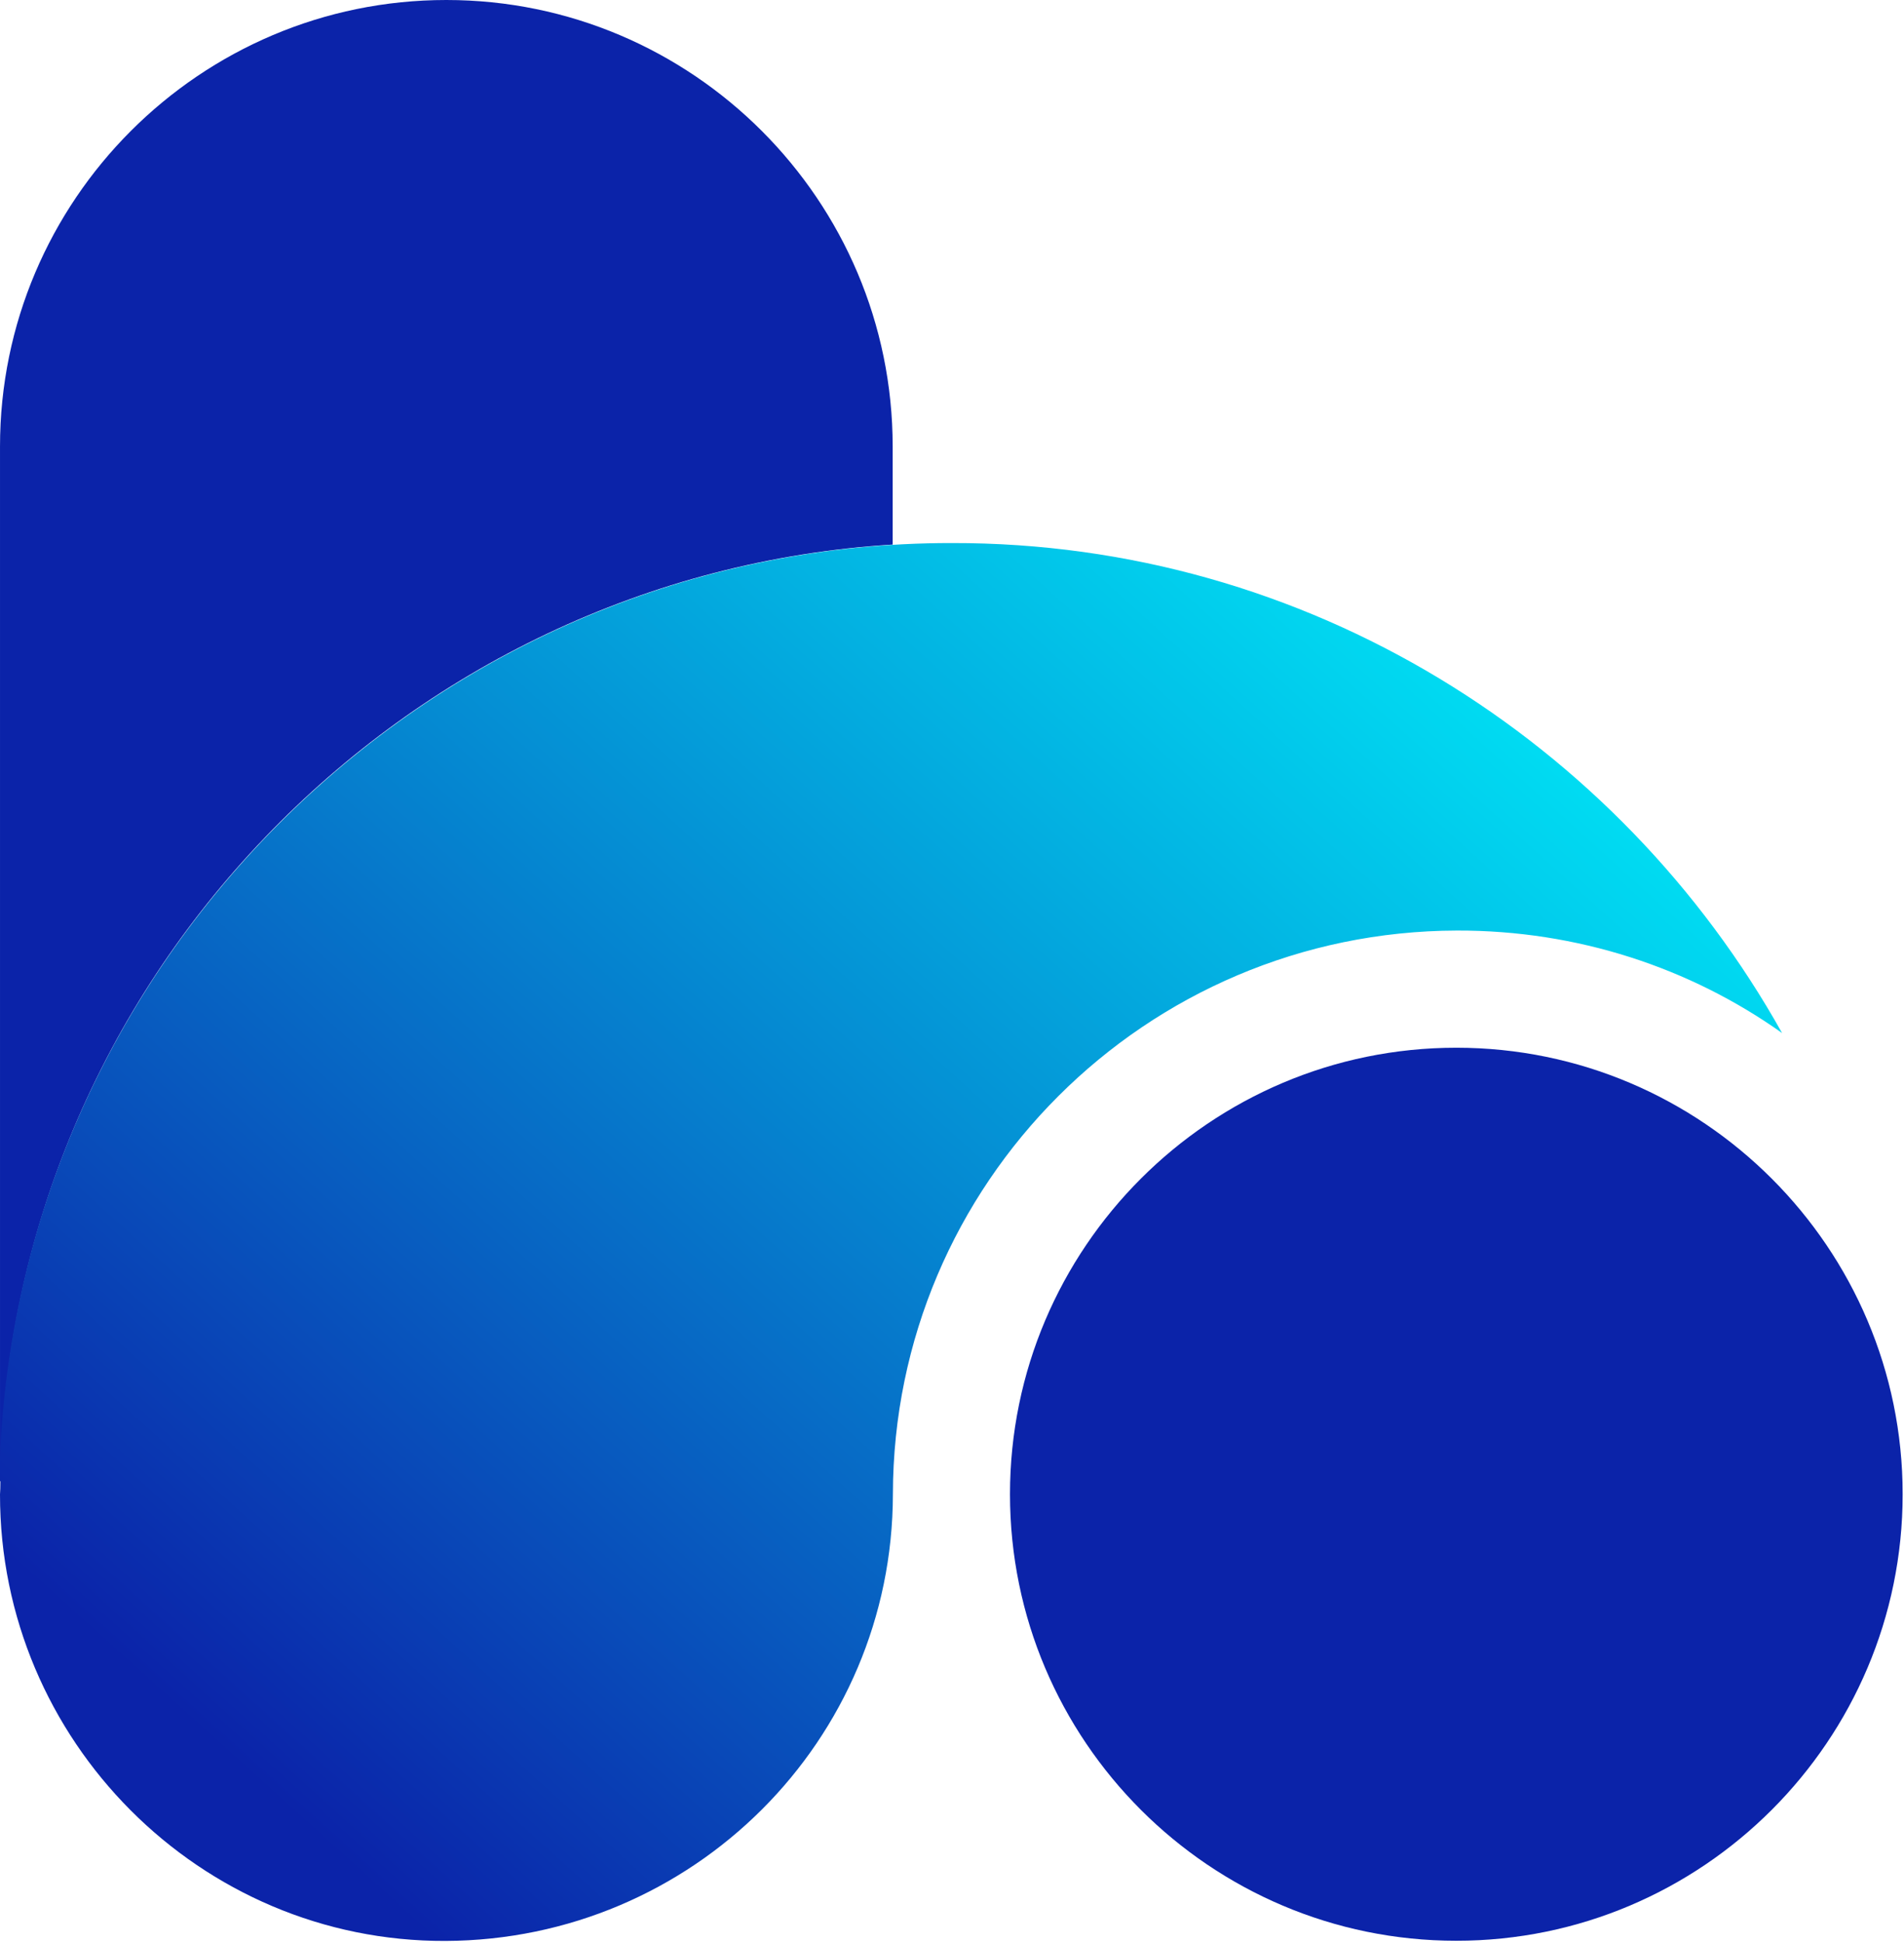 <svg width="502" height="512" viewBox="0 0 502 512" fill="none" xmlns="http://www.w3.org/2000/svg">
<g clip-path="url(#clip0_15_46)">
<path d="M0.054 390.417V390.136H0.049C1.919 259.005 106.014 151.512 235.356 143.511V117.668C235.356 52.788 182.569 0 117.679 0C52.789 0 0.002 52.788 0.002 117.668V393.78C0.002 391.143 0.019 393.674 0.054 390.417Z" fill="#0B23A9"/>
<path d="M383.966 511.45C448.853 511.45 501.644 458.662 501.644 393.777C501.644 328.897 448.853 276.109 383.966 276.109C319.076 276.109 266.288 328.897 266.288 393.777C266.288 458.662 319.076 511.45 383.966 511.45Z" fill="#0B23A9"/>
<path d="M-0.188 390.116L0.135 390.408C0.001 393.799 0.166 391.021 0.001 393.799C-0.065 458.73 52.806 511.723 117.419 511.497C182.645 511.24 235.352 458.696 235.417 393.766C235.54 311.908 301.997 245.43 384.152 245.23C415.845 245.149 445.584 255.014 469.853 272.236C426.839 195.353 344.763 142.929 250.913 143.111C114.581 143.003 2.085 253.992 -0.188 390.116Z" fill="url(#paint0_linear_15_46)"/>
</g>
<defs>
<linearGradient id="paint0_linear_15_46" x1="359.304" y1="147.273" x2="68.087" y2="469.895" gradientUnits="userSpaceOnUse">
<stop stop-color="#00DEF3"/>
<stop offset="1" stop-color="#0B23A9"/>
</linearGradient>
<clipPath id="clip0_15_46">
<rect width="502" height="512" fill="white"/>
</clipPath>
</defs>
</svg>

